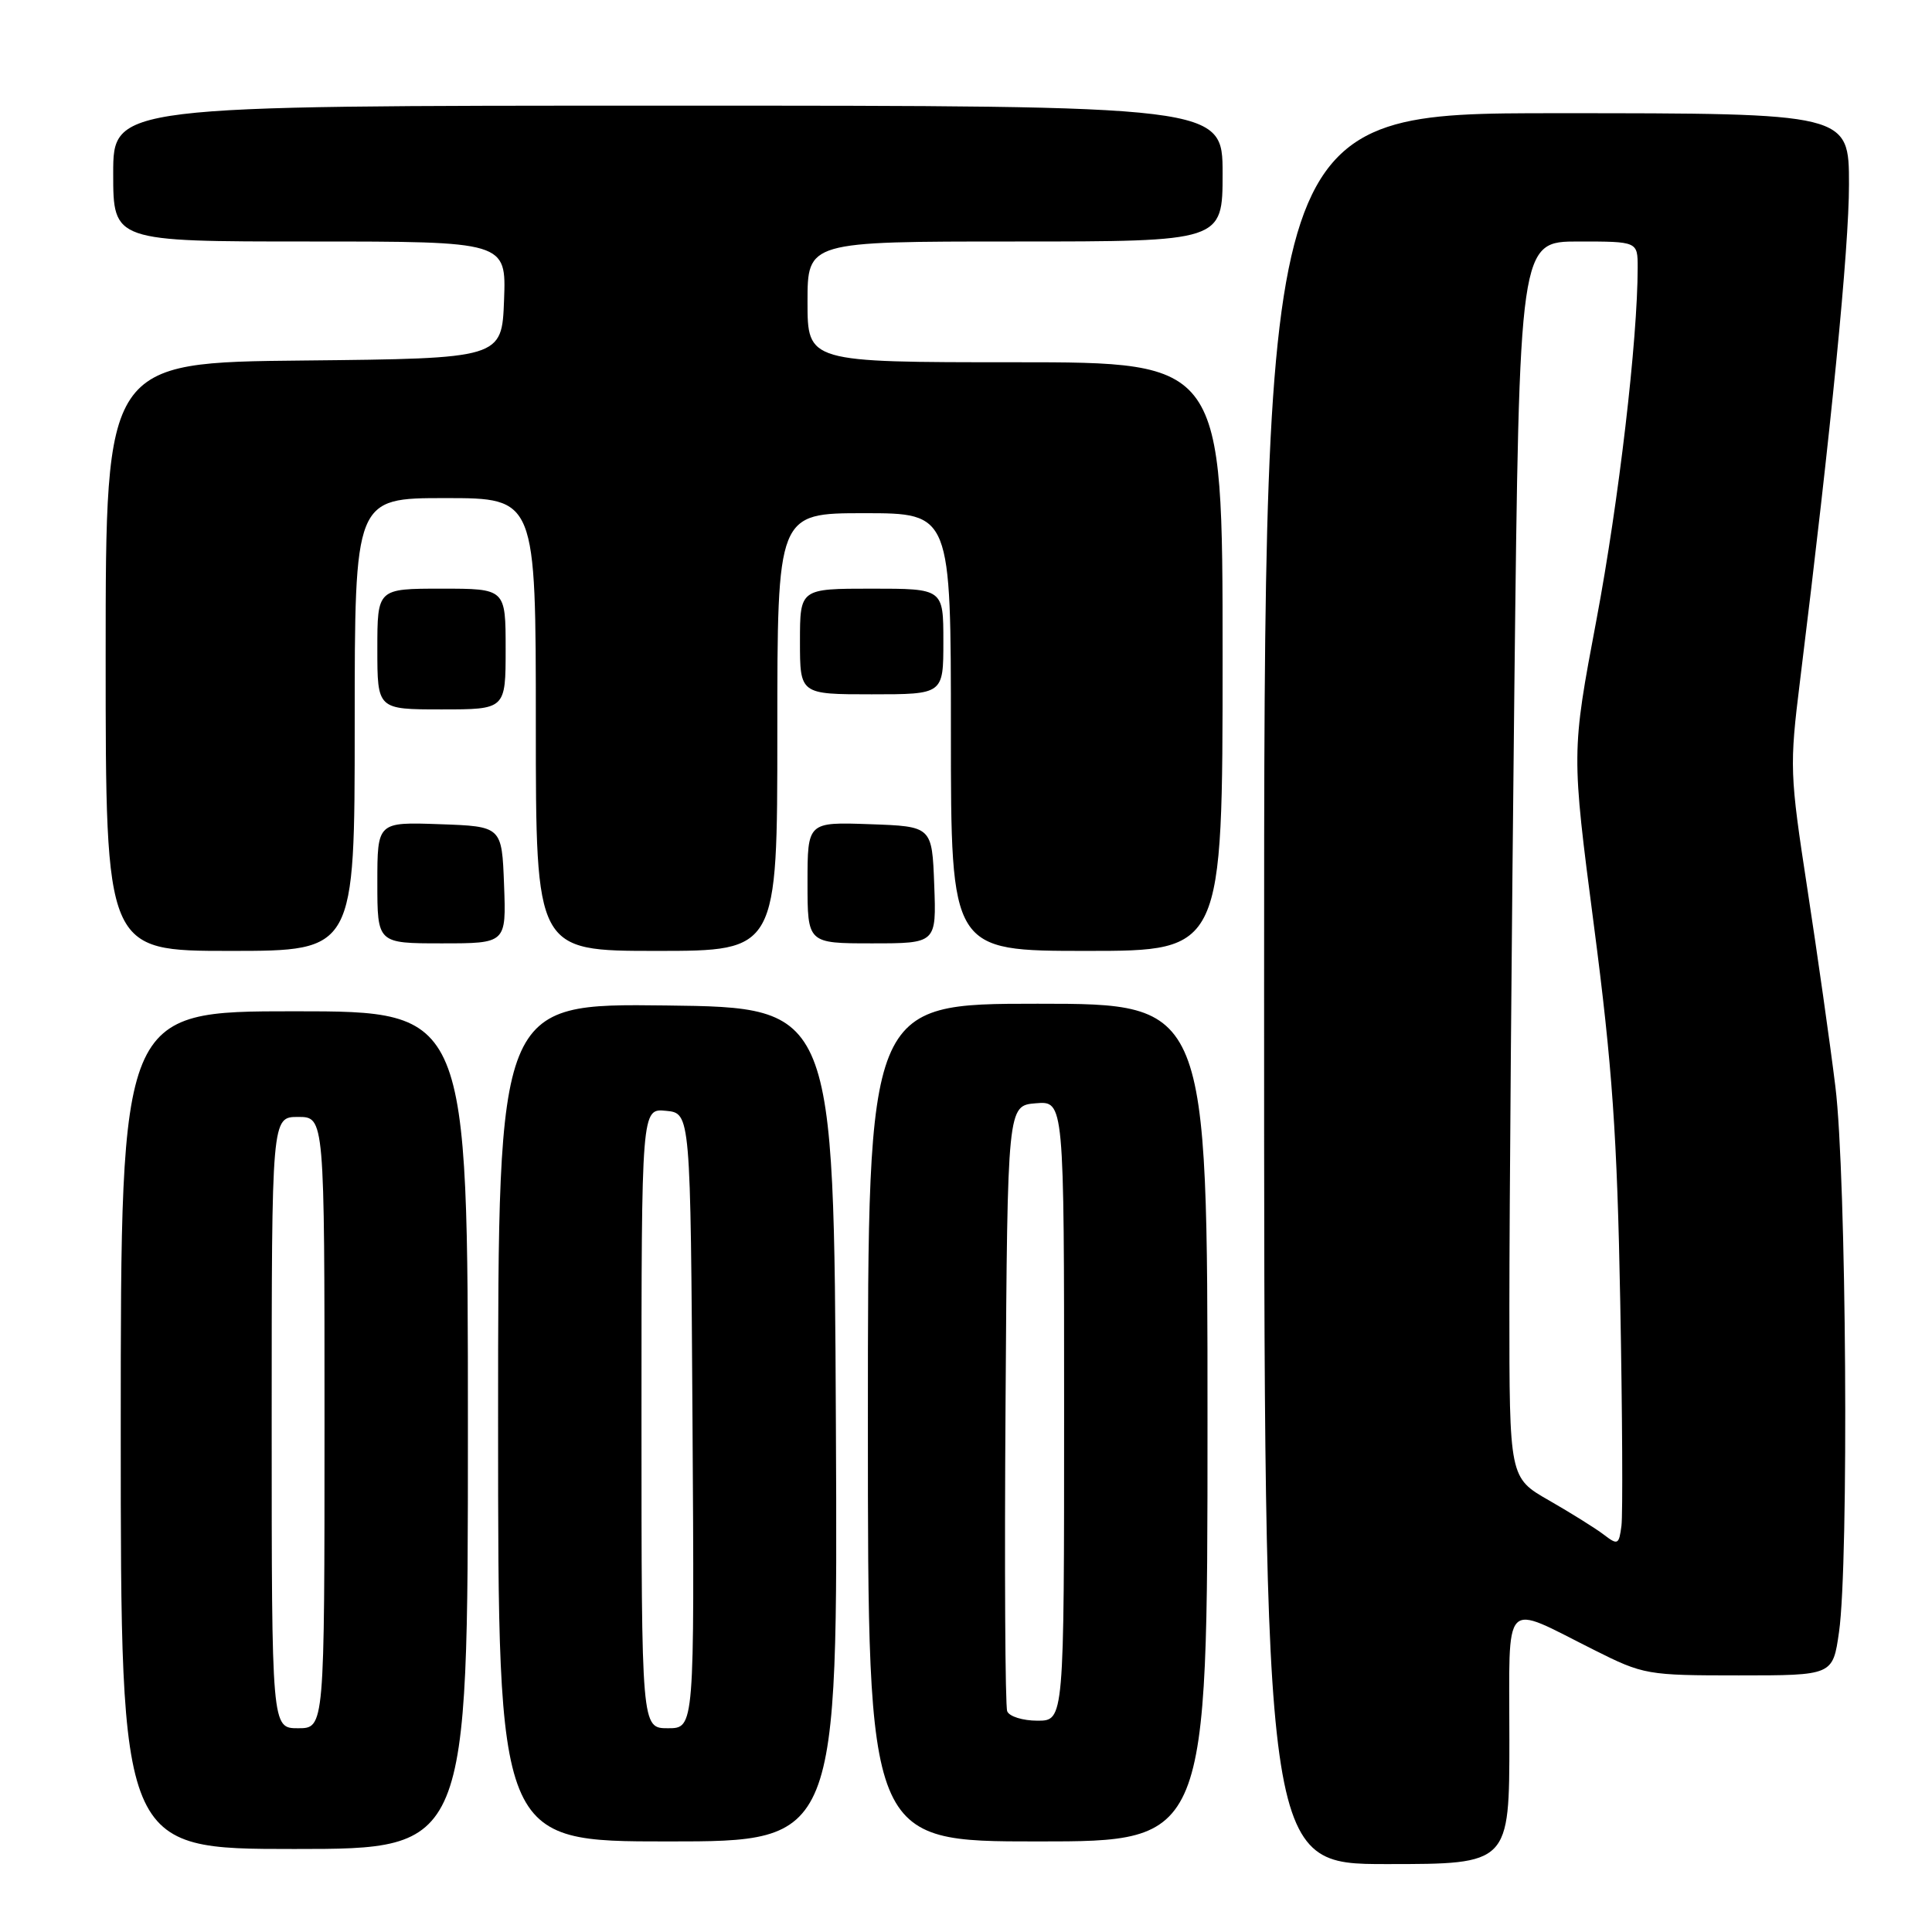 <?xml version="1.0" encoding="UTF-8" standalone="no"?>
<!DOCTYPE svg PUBLIC "-//W3C//DTD SVG 1.1//EN" "http://www.w3.org/Graphics/SVG/1.1/DTD/svg11.dtd" >
<svg xmlns="http://www.w3.org/2000/svg" xmlns:xlink="http://www.w3.org/1999/xlink" version="1.1" viewBox="0 0 256 256">
 <g >
 <path fill="currentColor"
d=" M 200.00 230.43 C 200.00 211.33 198.92 212.47 211.23 218.63 C 217.78 221.92 218.26 222.00 230.40 222.00 C 242.86 222.00 242.86 222.00 243.68 216.25 C 245.00 207.03 244.66 155.79 243.20 144.00 C 242.49 138.22 240.81 126.41 239.48 117.74 C 237.15 102.55 237.11 101.55 238.51 90.24 C 242.66 56.68 245.00 32.92 245.00 24.45 C 245.00 15.00 245.00 15.00 206.25 15.00 C 167.50 15.00 167.50 15.00 167.50 131.00 C 167.50 247.00 167.50 247.00 183.75 247.00 C 200.00 247.00 200.00 247.00 200.00 230.43 Z  M 62.00 189.50 C 62.00 134.00 62.00 134.00 39.00 134.00 C 16.00 134.00 16.00 134.00 16.00 189.50 C 16.00 245.00 16.00 245.00 39.00 245.00 C 62.00 245.00 62.00 245.00 62.00 189.50 Z  M 110.76 188.75 C 110.50 133.50 110.50 133.50 88.25 133.23 C 66.00 132.96 66.00 132.96 66.00 188.48 C 66.00 244.00 66.00 244.00 88.51 244.00 C 111.02 244.00 111.02 244.00 110.76 188.75 Z  M 160.00 188.50 C 160.00 133.00 160.00 133.00 137.50 133.00 C 115.00 133.00 115.00 133.00 115.00 188.50 C 115.00 244.00 115.00 244.00 137.50 244.00 C 160.00 244.00 160.00 244.00 160.00 188.50 Z  M 47.00 96.00 C 47.00 66.00 47.00 66.00 59.00 66.00 C 71.00 66.00 71.00 66.00 71.00 96.00 C 71.00 126.00 71.00 126.00 87.00 126.00 C 103.00 126.00 103.00 126.00 103.00 97.00 C 103.00 68.00 103.00 68.00 114.50 68.00 C 126.00 68.00 126.00 68.00 126.00 97.00 C 126.00 126.00 126.00 126.00 144.00 126.00 C 162.00 126.00 162.00 126.00 162.00 87.00 C 162.00 48.00 162.00 48.00 134.50 48.00 C 107.00 48.00 107.00 48.00 107.00 40.00 C 107.00 32.00 107.00 32.00 134.50 32.00 C 162.00 32.00 162.00 32.00 162.00 23.00 C 162.00 14.00 162.00 14.00 88.50 14.00 C 15.00 14.00 15.00 14.00 15.00 23.00 C 15.00 32.00 15.00 32.00 41.04 32.00 C 67.08 32.00 67.08 32.00 66.79 39.75 C 66.50 47.50 66.50 47.50 40.25 47.77 C 14.00 48.03 14.00 48.03 14.00 87.02 C 14.00 126.00 14.00 126.00 30.50 126.00 C 47.00 126.00 47.00 126.00 47.00 96.00 Z  M 66.79 117.25 C 66.50 109.50 66.50 109.50 58.25 109.21 C 50.00 108.92 50.00 108.92 50.00 116.96 C 50.00 125.00 50.00 125.00 58.54 125.00 C 67.08 125.00 67.08 125.00 66.79 117.25 Z  M 123.79 117.25 C 123.50 109.50 123.50 109.50 115.25 109.21 C 107.00 108.92 107.00 108.92 107.00 116.96 C 107.00 125.00 107.00 125.00 115.54 125.00 C 124.08 125.00 124.08 125.00 123.79 117.25 Z  M 67.00 86.00 C 67.00 78.00 67.00 78.00 58.50 78.00 C 50.00 78.00 50.00 78.00 50.00 86.00 C 50.00 94.00 50.00 94.00 58.50 94.00 C 67.00 94.00 67.00 94.00 67.00 86.00 Z  M 125.00 85.00 C 125.00 78.00 125.00 78.00 115.50 78.00 C 106.00 78.00 106.00 78.00 106.00 85.00 C 106.00 92.00 106.00 92.00 115.50 92.00 C 125.00 92.00 125.00 92.00 125.00 85.00 Z  M 212.50 203.34 C 211.40 202.50 208.14 200.47 205.25 198.81 C 200.00 195.81 200.00 195.81 200.00 173.15 C 200.00 160.69 200.30 123.84 200.66 91.25 C 201.33 32.00 201.33 32.00 209.16 32.00 C 217.00 32.00 217.00 32.00 217.00 35.45 C 217.00 45.01 214.50 66.40 211.54 82.12 C 208.22 99.73 208.22 99.73 211.20 122.62 C 213.64 141.31 214.28 150.45 214.69 172.50 C 214.97 187.35 215.04 200.71 214.85 202.18 C 214.52 204.69 214.37 204.77 212.50 203.34 Z  M 36.00 188.50 C 36.00 148.00 36.00 148.00 39.50 148.00 C 43.00 148.00 43.00 148.00 43.00 188.50 C 43.00 229.00 43.00 229.00 39.50 229.00 C 36.00 229.00 36.00 229.00 36.00 188.50 Z  M 85.00 187.94 C 85.00 146.87 85.00 146.87 88.25 147.19 C 91.50 147.50 91.50 147.50 91.76 188.25 C 92.02 229.00 92.02 229.00 88.51 229.00 C 85.00 229.00 85.00 229.00 85.00 187.94 Z  M 133.46 226.75 C 133.19 226.06 133.09 207.72 133.24 186.00 C 133.50 146.50 133.50 146.50 137.25 146.19 C 141.00 145.88 141.00 145.88 141.00 186.94 C 141.00 228.00 141.00 228.00 137.47 228.00 C 135.53 228.00 133.72 227.44 133.46 226.75 Z "/>
</g>
</svg>